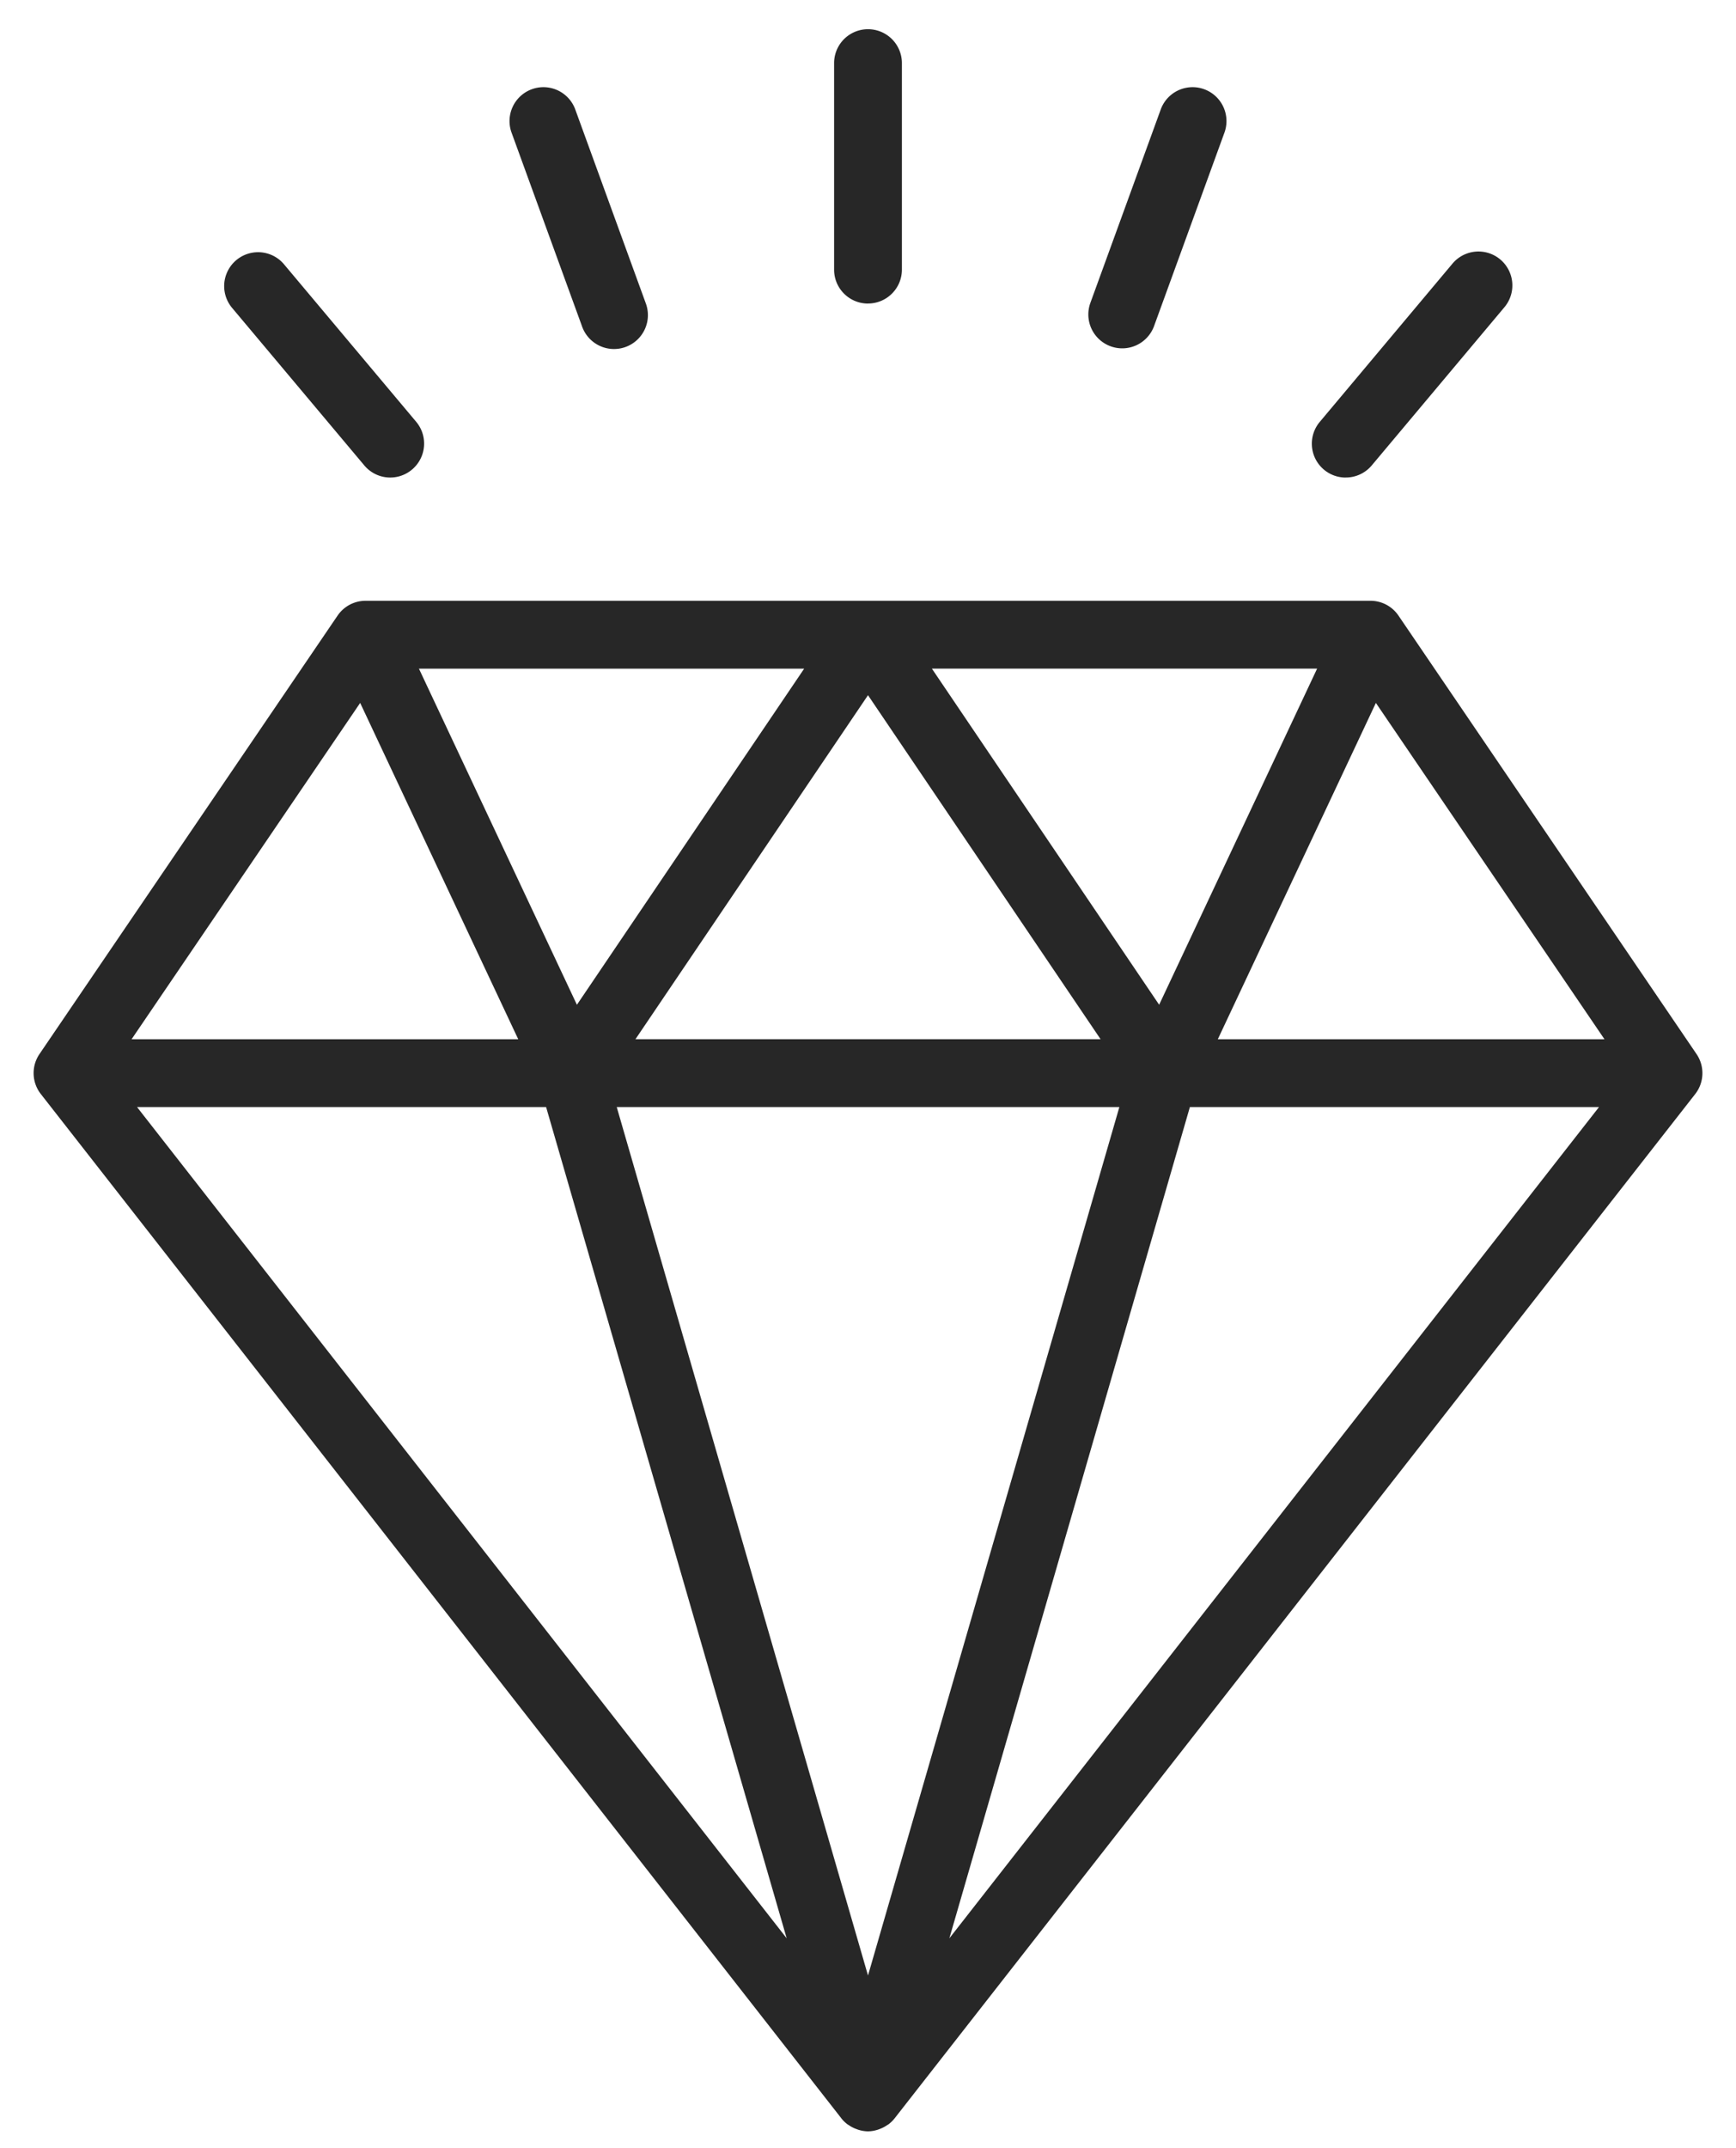 <svg width="38" height="47" fill="none" xmlns="http://www.w3.org/2000/svg"><path d="M18.416 46.349a.749.749 0 00.13.128c.012.009.024.015.035.022a.69.69 0 00.152.08l.055.02a.74.74 0 00.212.035.74.74 0 00.266-.055.735.735 0 00.152-.08c.012-.008.024-.013.035-.022a.728.728 0 00.13-.128l17.524-22.411a.742.742 0 00.029-.875l-6.524-9.593a.741.741 0 00-.613-.325H8.002a.742.742 0 00-.613.325L.864 23.063a.742.742 0 00.03.875l17.522 22.41zm6.086-22.126L19 43.224l-5.5-19.001h11.003zm-10.593-1.484L19 15.211l5.091 7.527H13.91v.001zm12.137 1.484h8.955L20.781 42.41l5.265-18.188zm.611-1.484l3.46-7.359 5.004 7.359h-8.464zm-1.284-.755l-4.975-7.355h8.433l-3.458 7.355zm-12.745 0L9.17 14.63h8.433l-4.975 7.355zm-1.284.755H2.88l5.004-7.359 3.46 7.359zm.61 1.484L17.22 42.41 3 24.223h8.954zM19 6.641c.41 0 .742-.332.742-.742V1.381a.741.741 0 10-1.484 0V5.9c0 .41.332.742.742.742zm-6.262.493a.742.742 0 101.394-.508l-1.545-4.245a.742.742 0 00-1.394.508l1.545 4.245zm-4.764 3.049a.74.74 0 001.045.091.742.742 0 00.091-1.045L6.206 5.77a.742.742 0 00-1.137.953l2.905 3.46zm21.484.265a.74.74 0 00.569-.265l2.904-3.461a.741.741 0 10-1.137-.954L28.89 9.23a.741.741 0 00.568 1.219zm-5.147-2.871a.742.742 0 00.951-.443l1.545-4.245a.742.742 0 00-1.394-.508l-1.545 4.245a.741.741 0 00.443.951z" fill="#272727"/></svg>